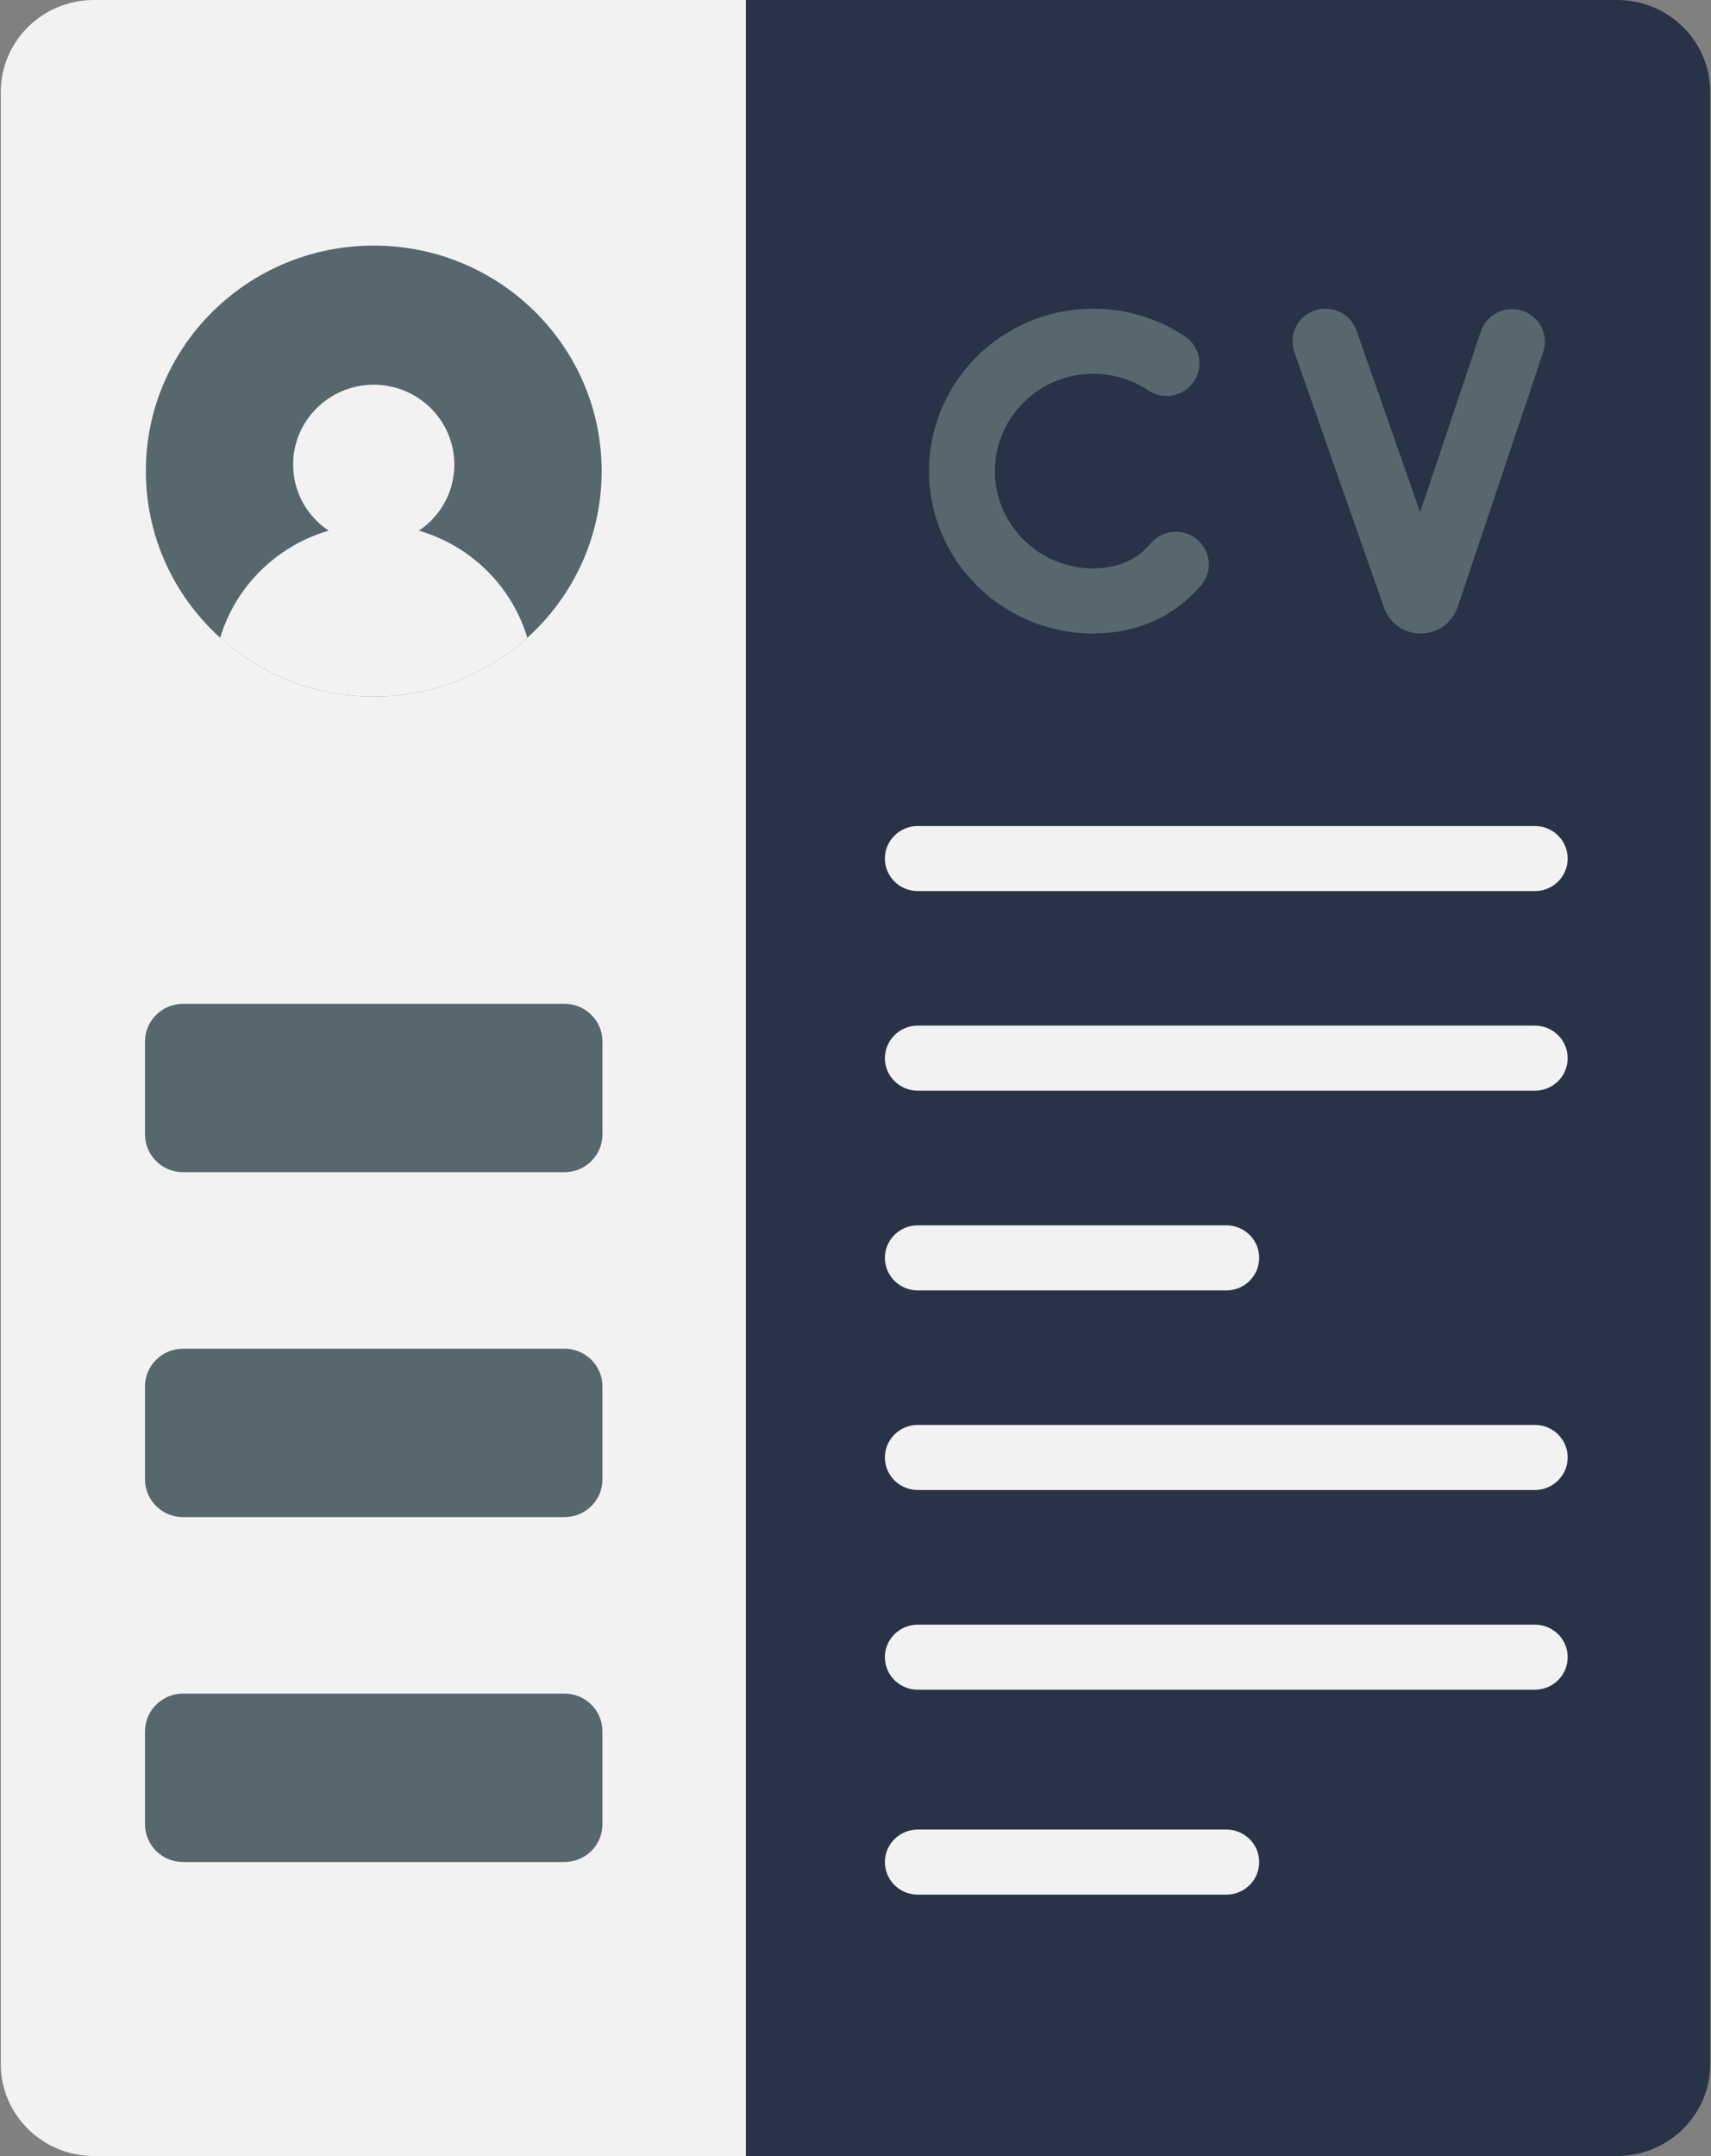 <?xml version="1.0" encoding="UTF-8"?>
<svg xmlns="http://www.w3.org/2000/svg" xmlns:xlink="http://www.w3.org/1999/xlink" width="50pt" height="63pt" viewBox="0 0 50 63" version="1.1">
<rect x="0" y="0" width="50" height="63" fill="#808080" stroke="none"/>
<g id="surface1">
<path style=" stroke:none;fill-rule:nonzero;fill:rgb(16.078%,20%,27.843%);fill-opacity:1;" d="M 39.934 0 L 21.797 0 L 18.293 4.594 L 18.293 58.992 L 21.797 63 L 39.934 63 C 41.434 63 42.648 61.797 42.648 60.312 L 42.648 2.688 C 42.648 1.203 41.434 0 39.934 0 Z M 39.934 0 "/>
<path style=" stroke:none;fill-rule:nonzero;fill:rgb(16.078%,20%,27.843%);fill-opacity:1;" d="M 47.258 0 L 39.141 0 C 40.641 0 41.859 1.203 41.859 2.688 L 41.859 60.312 C 41.859 61.797 40.641 63 39.141 63 L 47.258 63 C 48.758 63 49.977 61.797 49.977 60.312 L 49.977 2.688 C 49.977 1.203 48.758 0 47.258 0 Z M 47.258 0 "/>
<path style=" stroke:none;fill-rule:nonzero;fill:rgb(94.902%,94.902%,94.902%);fill-opacity:1;" d="M 21.797 0 L 2.742 0 C 1.242 0 0.023 1.203 0.023 2.688 L 0.023 60.312 C 0.023 61.797 1.242 63 2.742 63 L 21.797 63 Z M 21.797 0 "/>
<path style=" stroke:none;fill-rule:nonzero;fill:rgb(33.725%,40.392%,43.137%);fill-opacity:1;" d="M 31.945 18.512 C 29.301 18.512 27.148 16.383 27.148 13.766 C 27.148 11.148 29.301 9.02 31.945 9.02 C 32.91 9.02 33.836 9.301 34.629 9.832 C 35.07 10.125 35.184 10.719 34.887 11.152 C 34.59 11.586 33.992 11.703 33.555 11.406 C 33.078 11.09 32.523 10.922 31.945 10.922 C 30.363 10.922 29.074 12.199 29.074 13.766 C 29.074 15.336 30.363 16.609 31.945 16.609 C 32.535 16.609 33.027 16.438 33.414 16.098 C 33.488 16.031 33.559 15.957 33.625 15.879 C 33.969 15.477 34.574 15.422 34.98 15.762 C 35.387 16.098 35.441 16.699 35.102 17.102 C 34.973 17.25 34.836 17.391 34.691 17.52 C 33.953 18.168 33.004 18.512 31.945 18.512 Z M 31.945 18.512 "/>
<path style=" stroke:none;fill-rule:nonzero;fill:rgb(33.725%,40.392%,43.137%);fill-opacity:1;" d="M 41.516 18.512 C 41.039 18.512 40.609 18.215 40.449 17.766 L 37.824 10.285 C 37.648 9.789 37.914 9.246 38.414 9.074 C 38.918 8.902 39.465 9.164 39.641 9.66 L 41.5 14.965 L 43.273 9.688 C 43.441 9.188 43.984 8.918 44.488 9.082 C 44.992 9.25 45.266 9.785 45.098 10.285 L 42.594 17.746 C 42.434 18.203 42.008 18.508 41.523 18.512 C 41.523 18.512 41.52 18.512 41.516 18.512 Z M 41.516 18.512 "/>
<path style=" stroke:none;fill-rule:nonzero;fill:rgb(33.725%,40.392%,43.137%);fill-opacity:1;" d="M 10.922 20.355 C 14.602 20.355 17.582 17.406 17.582 13.766 C 17.582 10.129 14.602 7.176 10.922 7.176 C 7.242 7.176 4.262 10.129 4.262 13.766 C 4.262 17.406 7.242 20.355 10.922 20.355 Z M 10.922 20.355 "/>
<path style=" stroke:none;fill-rule:nonzero;fill:rgb(94.902%,94.902%,94.902%);fill-opacity:1;" d="M 10.922 15.32 C 8.801 15.32 7.008 16.719 6.434 18.637 C 7.621 19.703 9.195 20.355 10.922 20.355 C 12.652 20.355 14.227 19.703 15.41 18.637 C 14.836 16.719 13.047 15.32 10.922 15.32 Z M 10.922 15.32 "/>
<path style=" stroke:none;fill-rule:nonzero;fill:rgb(94.902%,94.902%,94.902%);fill-opacity:1;" d="M 10.922 15.906 C 12.223 15.906 13.277 14.863 13.277 13.574 C 13.277 12.289 12.223 11.242 10.922 11.242 C 9.621 11.242 8.566 12.289 8.566 13.574 C 8.566 14.863 9.621 15.906 10.922 15.906 Z M 10.922 15.906 "/>
<path style=" stroke:none;fill-rule:nonzero;fill:rgb(33.725%,40.392%,43.137%);fill-opacity:1;" d="M 16.492 34.254 L 5.352 34.254 C 4.738 34.254 4.238 33.758 4.238 33.148 L 4.238 30.434 C 4.238 29.824 4.738 29.332 5.352 29.332 L 16.492 29.332 C 17.109 29.332 17.605 29.824 17.605 30.434 L 17.605 33.148 C 17.605 33.758 17.109 34.254 16.492 34.254 Z M 16.492 34.254 "/>
<path style=" stroke:none;fill-rule:nonzero;fill:rgb(33.725%,40.392%,43.137%);fill-opacity:1;" d="M 16.492 44.332 L 5.352 44.332 C 4.738 44.332 4.238 43.84 4.238 43.23 L 4.238 40.512 C 4.238 39.902 4.738 39.41 5.352 39.41 L 16.492 39.41 C 17.109 39.41 17.605 39.902 17.605 40.512 L 17.605 43.23 C 17.605 43.84 17.109 44.332 16.492 44.332 Z M 16.492 44.332 "/>
<path style=" stroke:none;fill-rule:nonzero;fill:rgb(33.725%,40.392%,43.137%);fill-opacity:1;" d="M 16.492 54.41 L 5.352 54.41 C 4.738 54.41 4.238 53.918 4.238 53.309 L 4.238 50.59 C 4.238 49.98 4.738 49.488 5.352 49.488 L 16.492 49.488 C 17.109 49.488 17.605 49.98 17.605 50.59 L 17.605 53.309 C 17.605 53.918 17.109 54.41 16.492 54.41 Z M 16.492 54.41 "/>
<path style=" stroke:none;fill-rule:nonzero;fill:rgb(94.902%,94.902%,94.902%);fill-opacity:1;" d="M 44.852 31.871 L 26.82 31.871 C 26.289 31.871 25.859 31.445 25.859 30.922 C 25.859 30.395 26.289 29.969 26.82 29.969 L 44.852 29.969 C 45.383 29.969 45.812 30.395 45.812 30.922 C 45.812 31.445 45.383 31.871 44.852 31.871 Z M 44.852 31.871 "/>
<path style=" stroke:none;fill-rule:nonzero;fill:rgb(94.902%,94.902%,94.902%);fill-opacity:1;" d="M 35.836 37.707 L 26.82 37.707 C 26.289 37.707 25.859 37.281 25.859 36.754 C 25.859 36.23 26.289 35.805 26.82 35.805 L 35.836 35.805 C 36.367 35.805 36.797 36.23 36.797 36.754 C 36.797 37.281 36.367 37.707 35.836 37.707 Z M 35.836 37.707 "/>
<path style=" stroke:none;fill-rule:nonzero;fill:rgb(94.902%,94.902%,94.902%);fill-opacity:1;" d="M 44.852 43.539 L 26.82 43.539 C 26.289 43.539 25.859 43.113 25.859 42.59 C 25.859 42.062 26.289 41.637 26.82 41.637 L 44.852 41.637 C 45.383 41.637 45.812 42.062 45.812 42.59 C 45.812 43.113 45.383 43.539 44.852 43.539 Z M 44.852 43.539 "/>
<path style=" stroke:none;fill-rule:nonzero;fill:rgb(94.902%,94.902%,94.902%);fill-opacity:1;" d="M 44.852 49.375 L 26.82 49.375 C 26.289 49.375 25.859 48.949 25.859 48.422 C 25.859 47.898 26.289 47.473 26.82 47.473 L 44.852 47.473 C 45.383 47.473 45.812 47.898 45.812 48.422 C 45.812 48.949 45.383 49.375 44.852 49.375 Z M 44.852 49.375 "/>
<path style=" stroke:none;fill-rule:nonzero;fill:rgb(94.902%,94.902%,94.902%);fill-opacity:1;" d="M 35.836 55.363 L 26.82 55.363 C 26.289 55.363 25.859 54.938 25.859 54.41 C 25.859 53.887 26.289 53.461 26.82 53.461 L 35.836 53.461 C 36.367 53.461 36.797 53.887 36.797 54.41 C 36.797 54.938 36.367 55.363 35.836 55.363 Z M 35.836 55.363 "/>
<path style=" stroke:none;fill-rule:nonzero;fill:rgb(94.902%,94.902%,94.902%);fill-opacity:1;" d="M 44.852 26.039 L 26.82 26.039 C 26.289 26.039 25.859 25.613 25.859 25.09 C 25.859 24.562 26.289 24.137 26.82 24.137 L 44.852 24.137 C 45.383 24.137 45.812 24.562 45.812 25.09 C 45.812 25.613 45.383 26.039 44.852 26.039 Z M 44.852 26.039 "/>
</g>
</svg>
